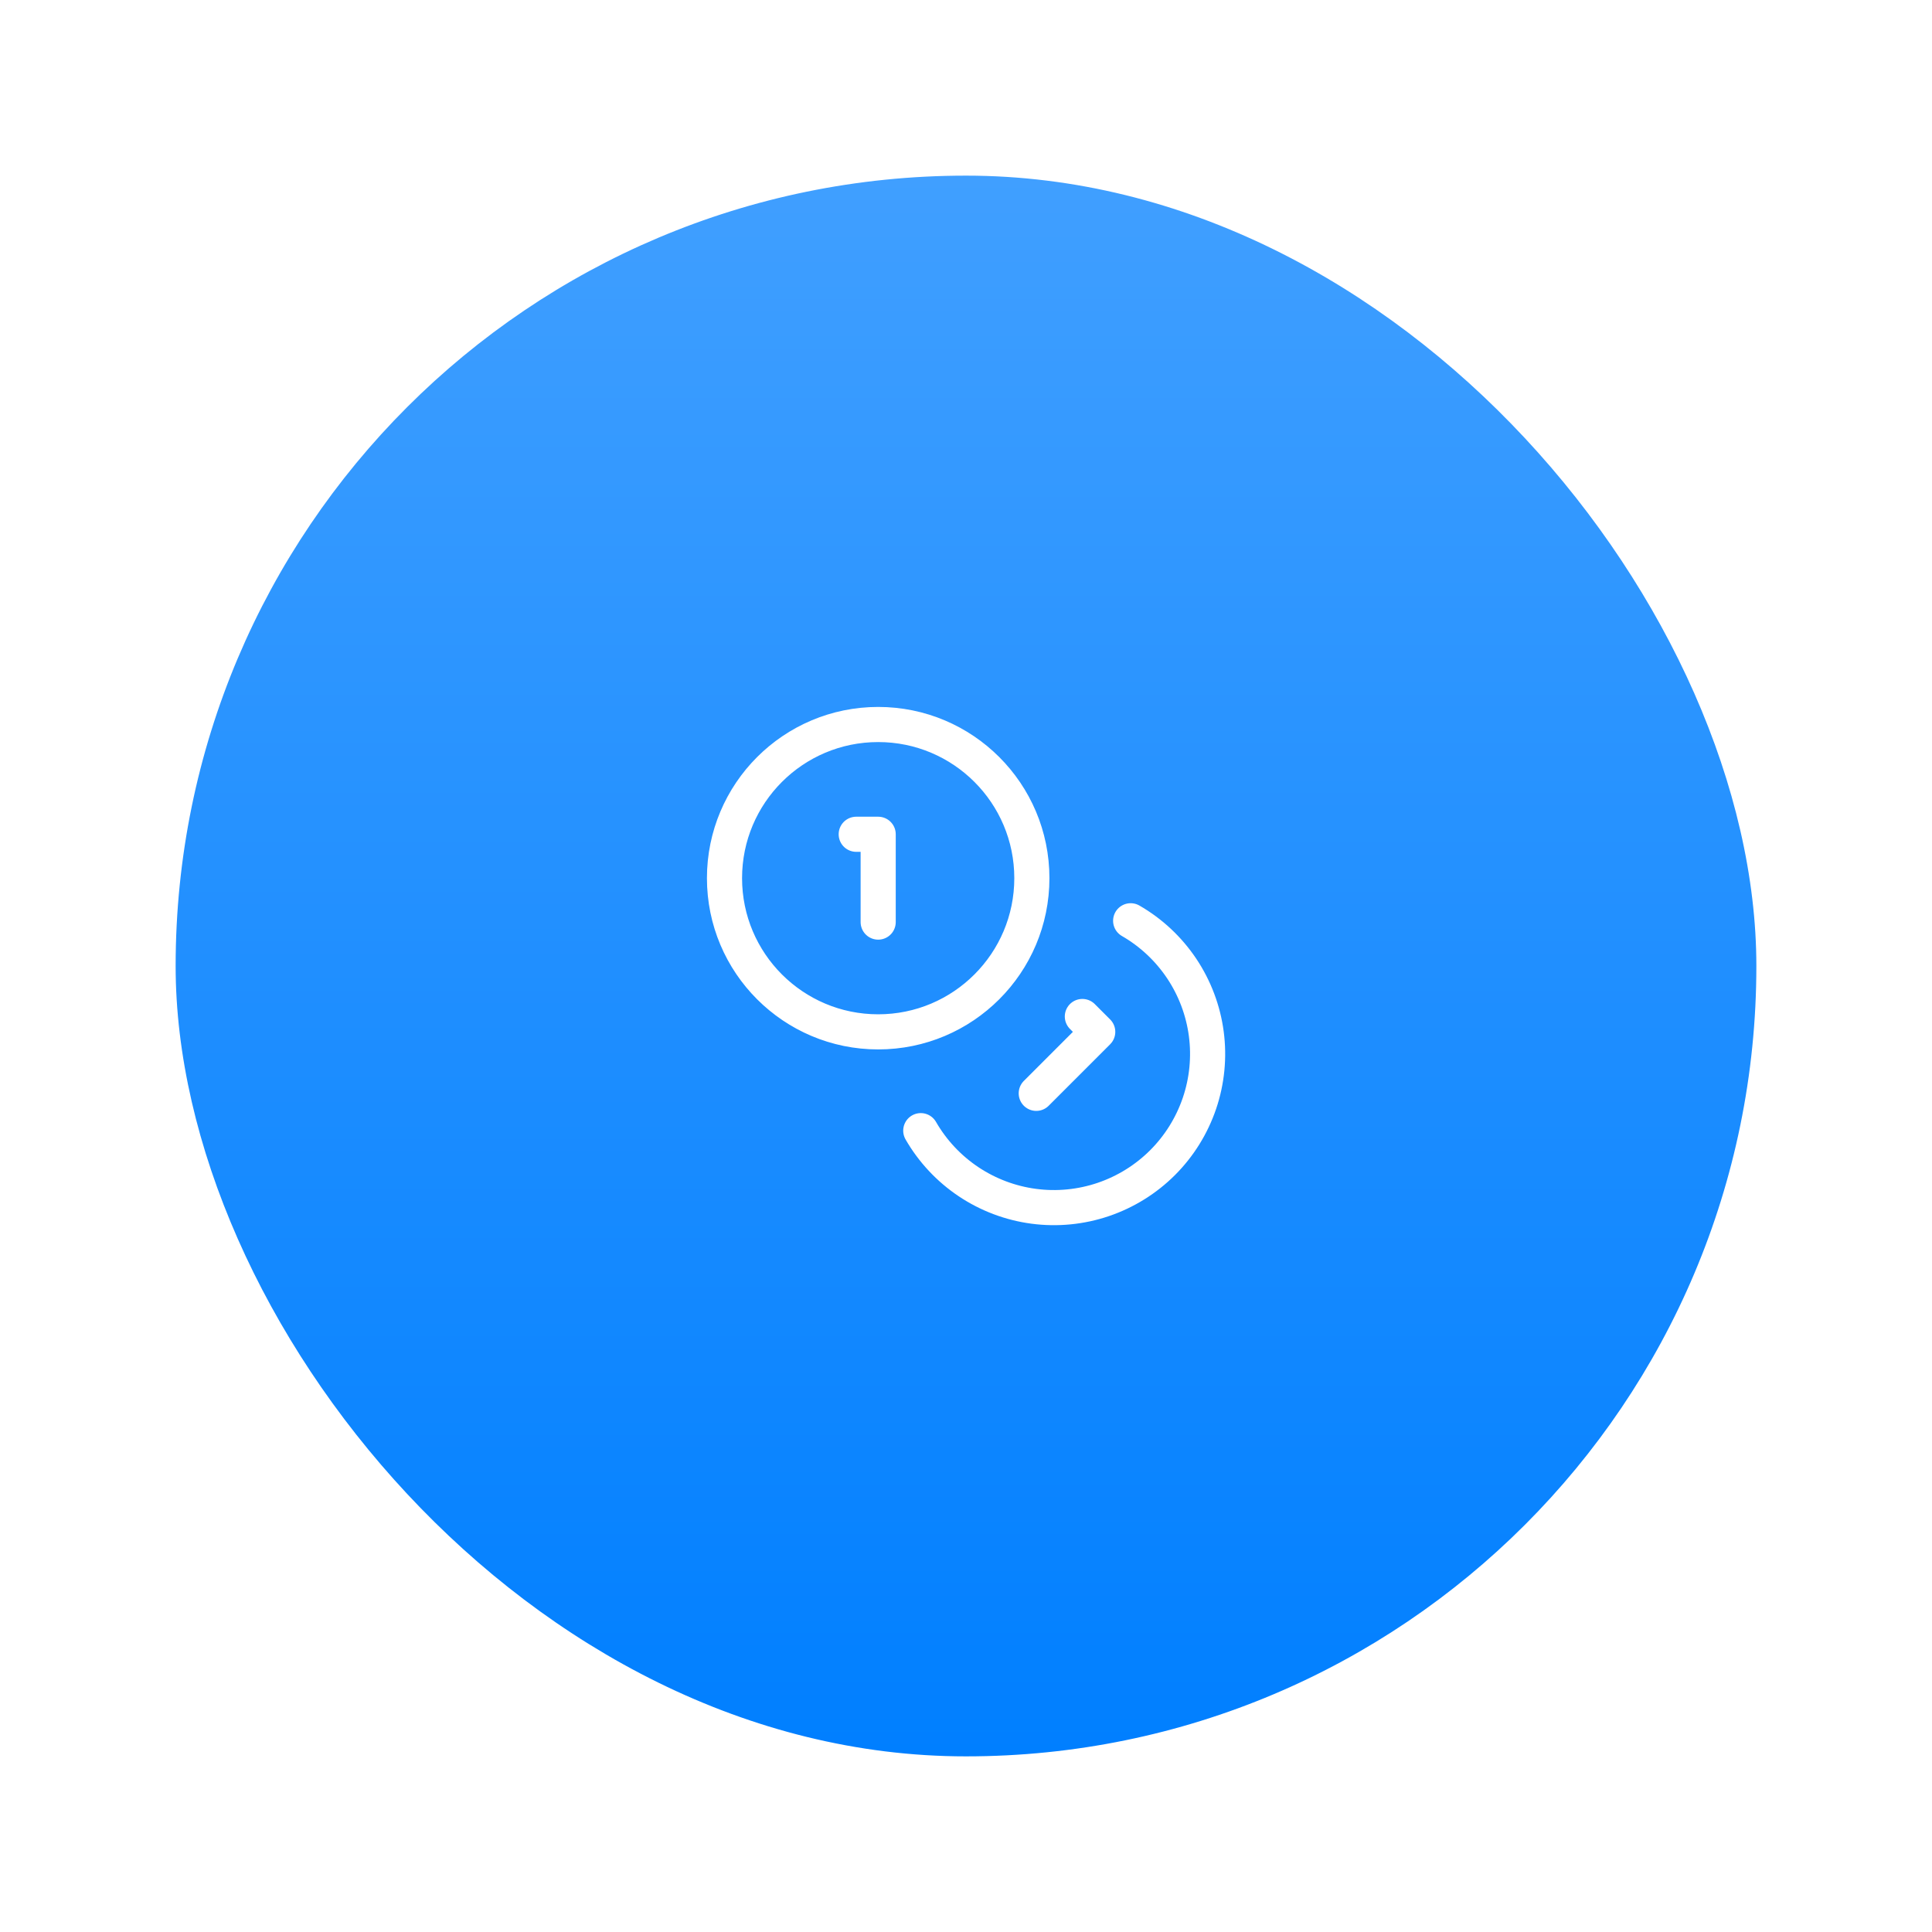 <svg width="110" height="110" viewBox="0 0 110 110" fill="none" xmlns="http://www.w3.org/2000/svg">
<g filter="url(#filter0_dii_559_2162)">
<rect x="10" width="90" height="90" rx="45" fill="url(#paint0_linear_559_2162)"/>
<path d="M64.375 42.425C65.538 43.095 66.532 44.025 67.279 45.141C68.025 46.257 68.505 47.529 68.681 48.861C68.857 50.192 68.724 51.546 68.293 52.817C67.861 54.089 67.143 55.244 66.194 56.194C65.244 57.143 64.089 57.861 62.817 58.293C61.546 58.724 60.192 58.857 58.861 58.681C57.529 58.505 56.257 58.025 55.141 57.279C54.025 56.532 53.095 55.538 52.425 54.375M48.75 37.5H50V42.5M61.625 47.875L62.5 48.75L59 52.25M58.75 40C58.75 44.833 54.833 48.75 50 48.75C45.167 48.75 41.25 44.833 41.25 40C41.25 35.167 45.167 31.25 50 31.25C54.833 31.25 58.75 35.167 58.75 40Z" stroke="white" stroke-width="2" stroke-linecap="round" stroke-linejoin="round"/>
</g>
<defs>
<filter id="filter0_dii_559_2162" x="0" y="0" width="110" height="110" filterUnits="userSpaceOnUse" color-interpolation-filters="sRGB">
<feFlood flood-opacity="0" result="BackgroundImageFix"/>
<feColorMatrix in="SourceAlpha" type="matrix" values="0 0 0 0 0 0 0 0 0 0 0 0 0 0 0 0 0 0 127 0" result="hardAlpha"/>
<feOffset dy="10"/>
<feGaussianBlur stdDeviation="5"/>
<feComposite in2="hardAlpha" operator="out"/>
<feColorMatrix type="matrix" values="0 0 0 0 0 0 0 0 0 0.125 0 0 0 0 0.251 0 0 0 0.1 0"/>
<feBlend mode="normal" in2="BackgroundImageFix" result="effect1_dropShadow_559_2162"/>
<feBlend mode="normal" in="SourceGraphic" in2="effect1_dropShadow_559_2162" result="shape"/>
<feColorMatrix in="SourceAlpha" type="matrix" values="0 0 0 0 0 0 0 0 0 0 0 0 0 0 0 0 0 0 127 0" result="hardAlpha"/>
<feOffset dy="-2"/>
<feComposite in2="hardAlpha" operator="arithmetic" k2="-1" k3="1"/>
<feColorMatrix type="matrix" values="0 0 0 0 0 0 0 0 0 0.125 0 0 0 0 0.251 0 0 0 0.1 0"/>
<feBlend mode="normal" in2="shape" result="effect2_innerShadow_559_2162"/>
<feColorMatrix in="SourceAlpha" type="matrix" values="0 0 0 0 0 0 0 0 0 0 0 0 0 0 0 0 0 0 127 0" result="hardAlpha"/>
<feOffset dy="2"/>
<feComposite in2="hardAlpha" operator="arithmetic" k2="-1" k3="1"/>
<feColorMatrix type="matrix" values="0 0 0 0 1 0 0 0 0 1 0 0 0 0 1 0 0 0 0.25 0"/>
<feBlend mode="normal" in2="effect2_innerShadow_559_2162" result="effect3_innerShadow_559_2162"/>
</filter>
<linearGradient id="paint0_linear_559_2162" x1="55" y1="0" x2="55" y2="90" gradientUnits="userSpaceOnUse">
<stop stop-color="#409FFF"/>
<stop offset="1" stop-color="#007FFF"/>
</linearGradient>
</defs>
</svg>
